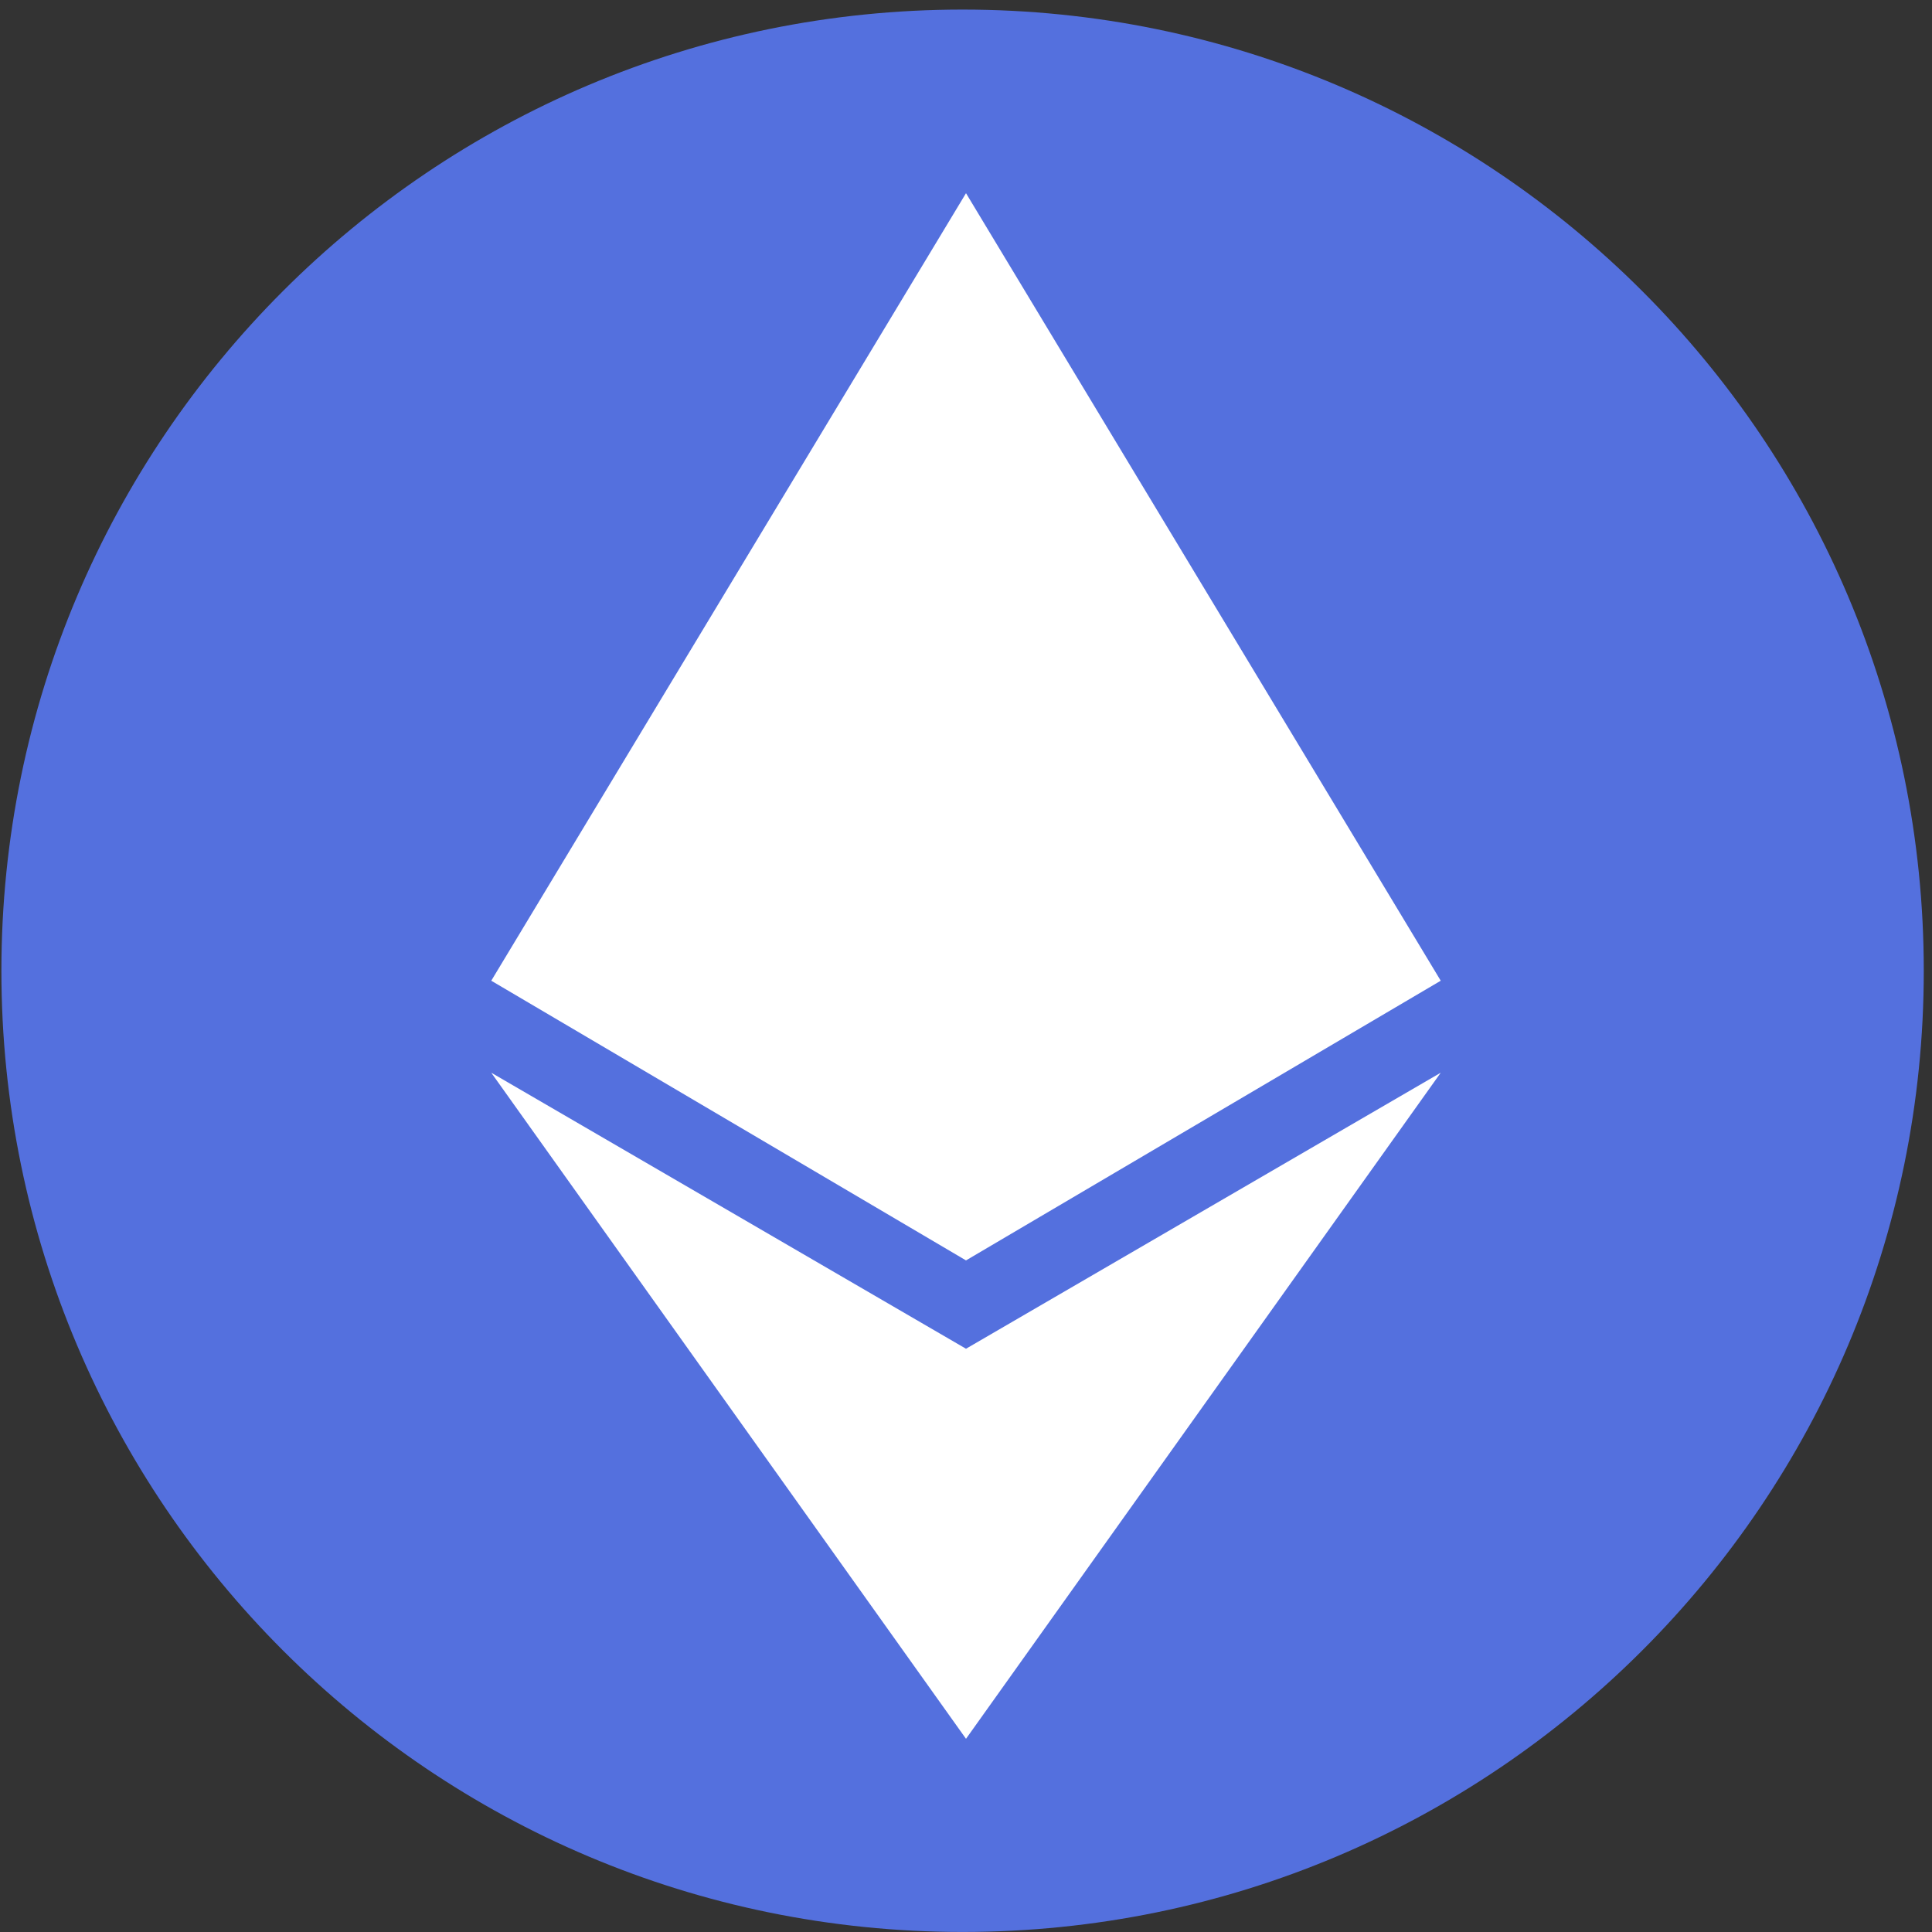 <?xml version="1.0" encoding="UTF-8"?>
<svg width="47px" height="47px" viewBox="0 0 47 47" version="1.1" xmlns="http://www.w3.org/2000/svg" xmlns:xlink="http://www.w3.org/1999/xlink">
    <rect x="0" y="0" width="47" height="47" fill="#333333" stroke="none"/>
    <!-- Generator: Sketch 59.1 (86144) - https://sketch.com -->
    <title>Icons / Crypto / Ethereum_O</title>
    <desc>Created with Sketch.</desc>
    <g id="Web-App" stroke="none" stroke-width="1" fill="none" fill-rule="evenodd">
        <g id="Group-4" transform="translate(-34, -189)">
            <g id="Group-2" transform="translate(34, 185)">
                <g id="Icons-/-Crypto-/-Ethereum_O" transform="translate(0, 4)">
                    <g id="ETH">
                        <path d="M46.8,23.616 C46.8,36.53 36.332,46.999 23.417,46.999 C10.503,46.999 0.034,36.53 0.034,23.616 C0.034,10.702 10.503,0.233 23.417,0.233 C36.332,0.233 46.8,10.702 46.8,23.616" id="Fill-504" fill="#5470DE"></path>
                        <path d="M23.5,42.3 L11.951,26.096 L23.5,32.811 L35.049,26.096 L23.5,42.3 Z M23.5,30.662 L11.951,23.858 L23.5,4.7 L35.049,23.858 L23.5,30.662 Z" id="Shape" fill="#FFFFFF" fill-rule="nonzero"></path>
                    </g>
                </g>
            </g>
        </g>
    </g>
</svg>